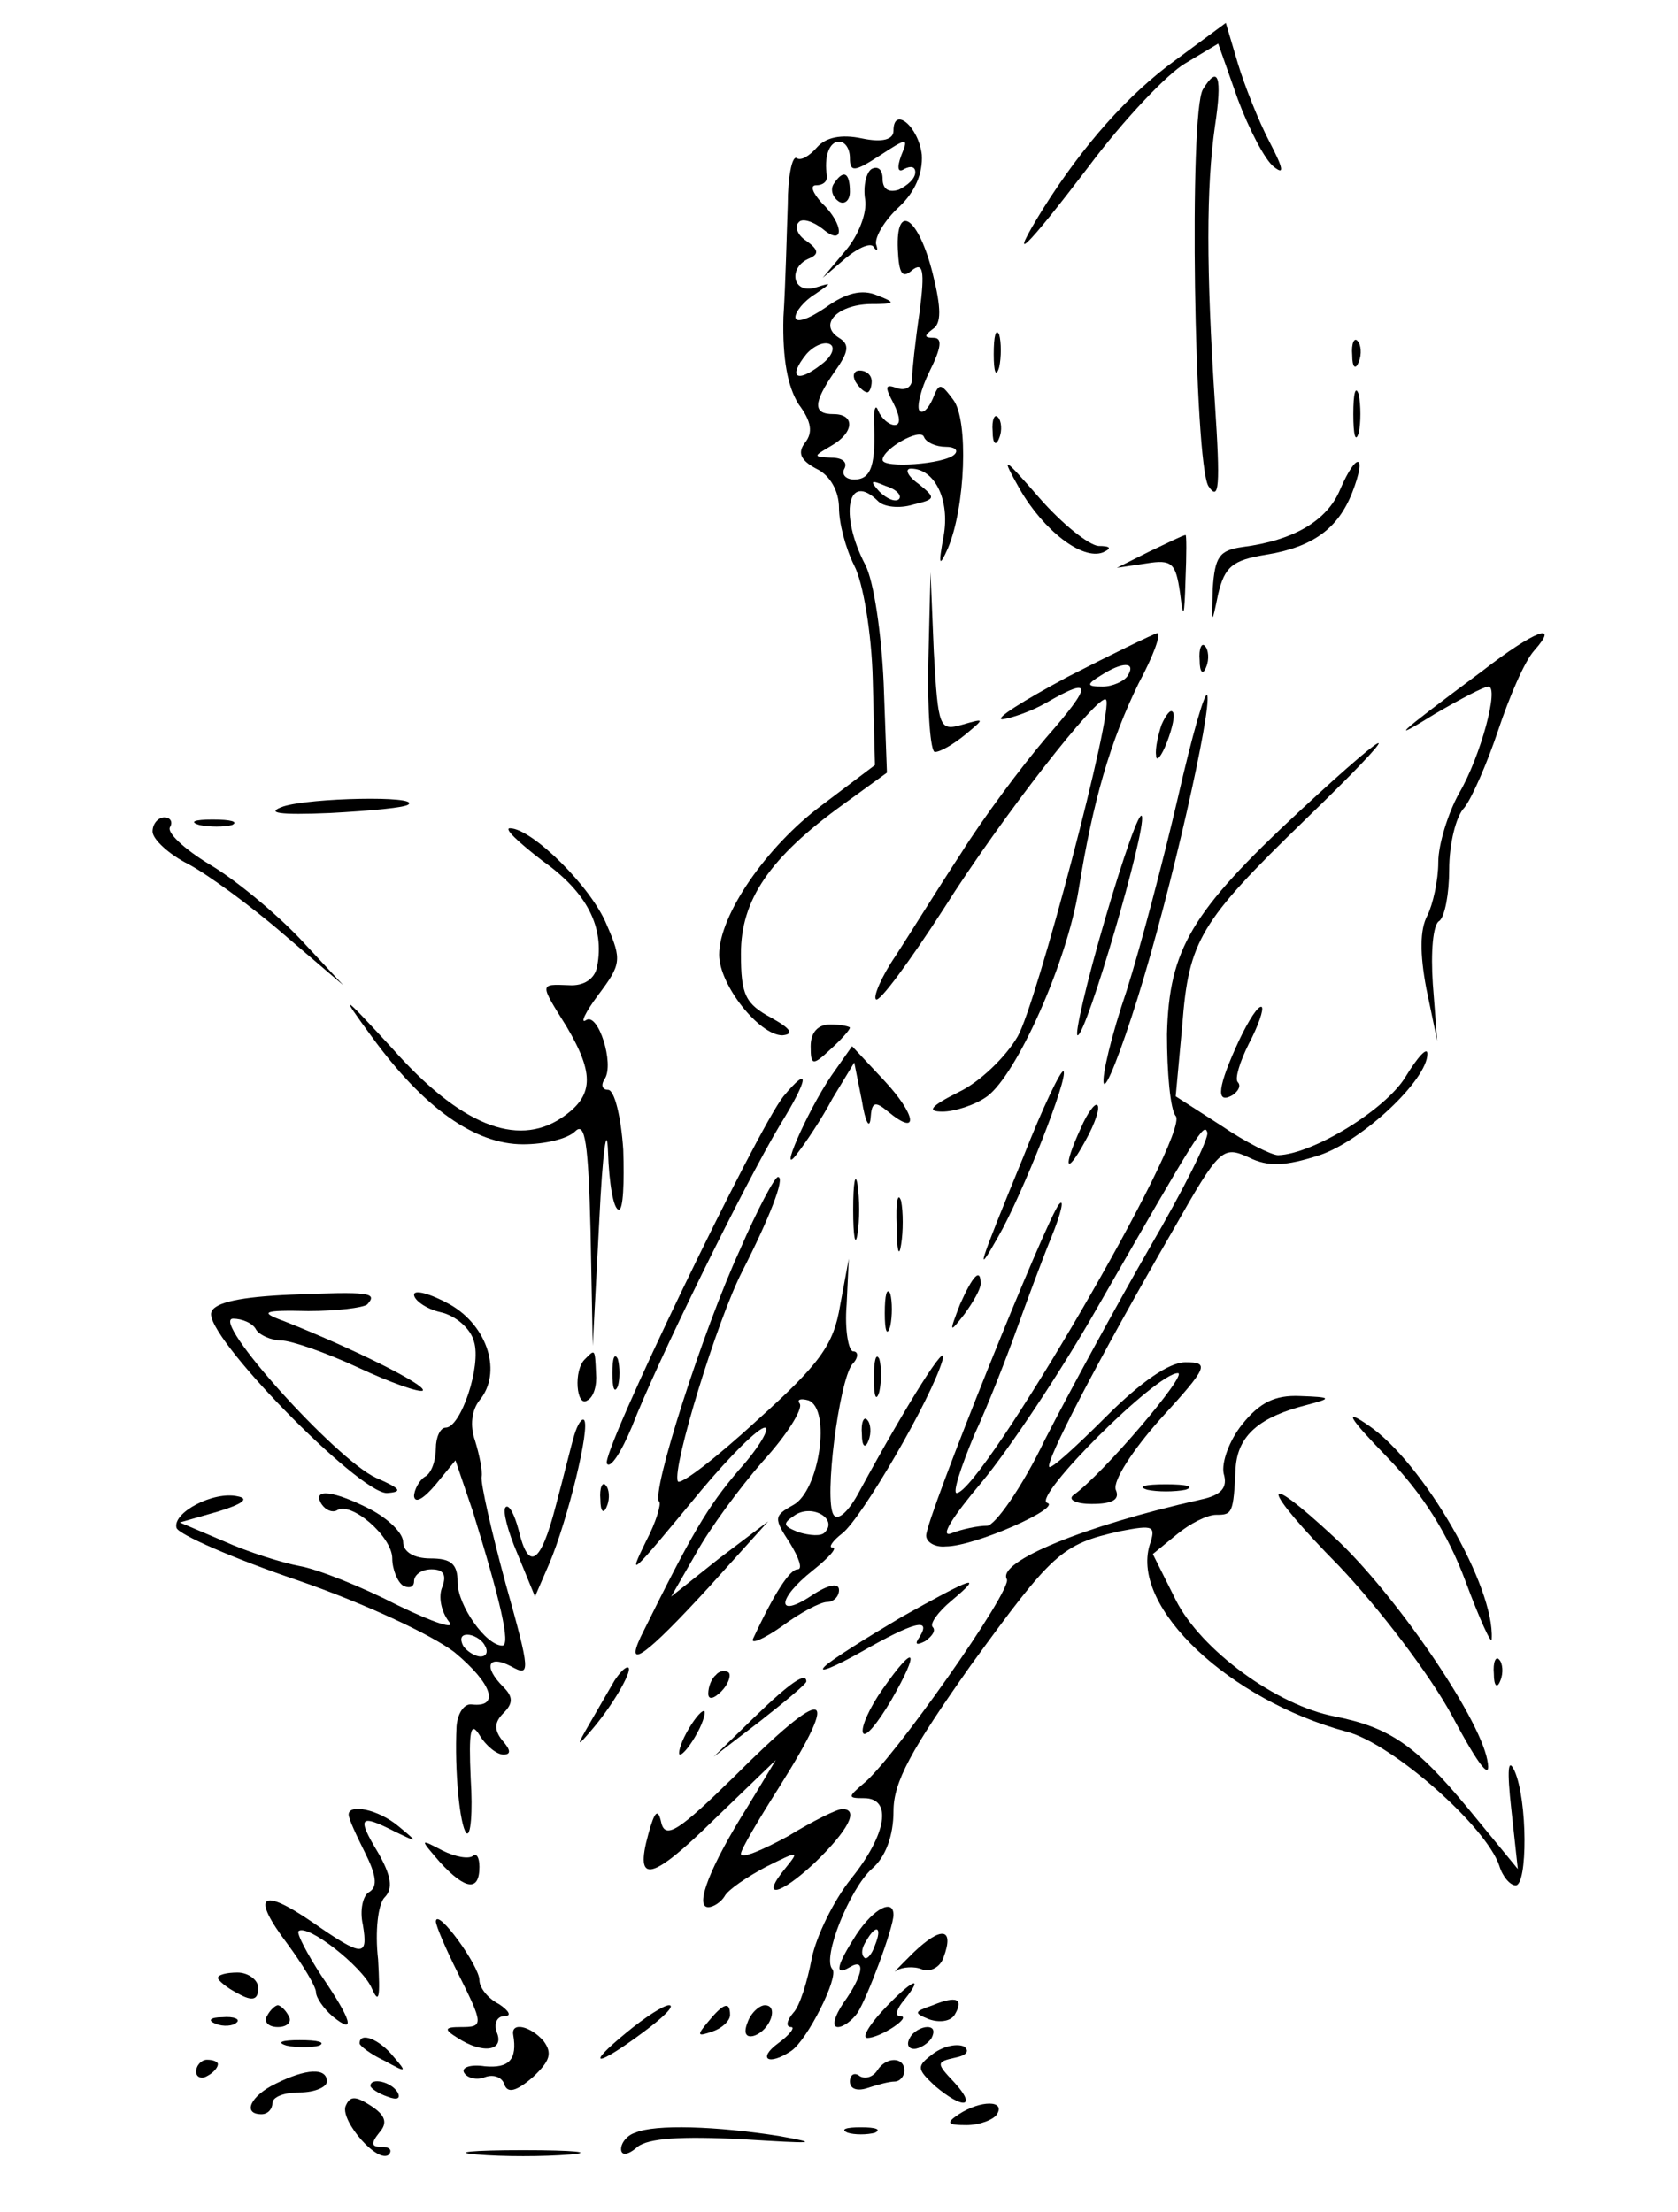 <?xml version="1.0" standalone="no"?>
<!DOCTYPE svg PUBLIC "-//W3C//DTD SVG 20010904//EN"
 "http://www.w3.org/TR/2001/REC-SVG-20010904/DTD/svg10.dtd">
<svg version="1.0" xmlns="http://www.w3.org/2000/svg"
 width="154pt" height="203pt" viewBox="0 0 154 203"
 preserveAspectRatio="xMidYMid meet">

<g transform="translate(0,203) scale(0.1,-0.1)"
fill="#000000" stroke="none">
<path d="M1079 1975 c-43 -31 -85 -78 -122 -137 -34 -55 -16 -37 42 39 32 43
73 86 89 95 l30 18 18 -51 c10 -27 25 -56 33 -62 10 -8 9 -2 -4 23 -10 19 -23
52 -29 72 l-11 37 -46 -34z"/>
<path d="M1104 1948 c-13 -21 -8 -342 5 -364 10 -15 11 0 6 76 -8 123 -8 198
0 254 7 46 3 57 -11 34z"/>
<path d="M820 1910 c0 -8 -10 -11 -29 -7 -19 4 -33 1 -41 -8 -7 -8 -15 -13
-19 -10 -4 2 -8 -17 -8 -43 -1 -26 -2 -72 -4 -103 -1 -39 4 -64 14 -80 12 -16
13 -26 6 -35 -7 -9 -5 -16 10 -24 13 -6 21 -21 21 -36 0 -14 6 -37 14 -53 8
-15 16 -62 17 -105 l2 -78 -49 -37 c-51 -38 -94 -101 -94 -137 0 -28 37 -74
58 -74 11 1 8 6 -10 16 -24 13 -28 21 -28 59 0 49 26 88 94 137 l40 29 -3 82
c-2 45 -9 94 -17 109 -24 46 -16 86 12 58 5 -5 19 -7 32 -3 21 5 21 6 5 19
-10 7 -13 14 -7 14 22 0 36 -29 30 -62 -5 -27 -4 -29 4 -11 16 38 19 117 5
136 -12 16 -13 16 -19 1 -4 -9 -9 -14 -12 -11 -3 3 1 20 9 36 11 22 12 31 4
31 -9 0 -9 2 -1 8 8 5 8 19 0 51 -13 52 -34 66 -32 22 1 -22 4 -27 13 -19 10
8 12 0 7 -38 -4 -27 -7 -55 -7 -62 0 -7 -6 -11 -14 -8 -11 4 -11 1 -3 -14 6
-12 7 -20 1 -20 -5 0 -12 6 -15 13 -2 6 -4 3 -4 -8 2 -41 -2 -55 -18 -55 -8 0
-12 5 -9 10 3 6 -2 10 -12 10 -17 1 -17 1 0 11 21 12 22 29 2 29 -19 0 -19 10
1 39 13 18 14 25 4 31 -19 12 -2 30 28 31 24 0 25 1 7 8 -14 6 -29 2 -47 -11
-16 -11 -28 -15 -28 -9 0 5 8 15 18 21 16 11 16 11 0 6 -21 -6 -25 19 -5 27 9
4 8 8 -3 16 -8 5 -11 13 -7 17 3 4 13 1 22 -6 20 -17 20 4 -1 24 -8 9 -11 16
-5 16 6 0 10 3 10 8 -3 18 2 32 11 32 6 0 10 -7 10 -15 0 -13 4 -13 27 2 26
17 27 17 20 0 -4 -11 -3 -16 3 -12 6 3 10 2 10 -3 0 -6 -7 -12 -15 -16 -9 -3
-15 0 -15 10 0 8 -4 12 -10 9 -5 -3 -8 -16 -6 -28 2 -12 -6 -33 -18 -47 l-21
-25 21 18 c12 10 24 15 26 10 3 -4 4 -3 2 3 -1 7 8 22 21 34 15 14 22 31 21
48 -3 26 -26 45 -26 22z m-67 -215 c-22 -17 -30 -11 -13 10 7 8 17 12 22 9 5
-3 1 -12 -9 -19z m115 -75 c8 0 12 -3 8 -7 -9 -9 -66 -13 -66 -5 0 10 35 30
38 21 2 -5 11 -9 20 -9z m-43 -48 c-3 -3 -11 0 -18 7 -9 10 -8 11 6 5 10 -3
15 -9 12 -12z"/>
<path d="M765 1861 c-3 -5 -1 -12 5 -16 5 -3 10 1 10 9 0 18 -6 21 -15 7z"/>
<path d="M912 1705 c0 -16 2 -22 5 -12 2 9 2 23 0 30 -3 6 -5 -1 -5 -18z"/>
<path d="M1241 1704 c0 -11 3 -14 6 -6 3 7 2 16 -1 19 -3 4 -6 -2 -5 -13z"/>
<path d="M785 1680 c3 -5 8 -10 11 -10 2 0 4 5 4 10 0 6 -5 10 -11 10 -5 0 -7
-4 -4 -10z"/>
<path d="M1242 1650 c0 -19 2 -27 5 -17 2 9 2 25 0 35 -3 9 -5 1 -5 -18z"/>
<path d="M911 1634 c0 -11 3 -14 6 -6 3 7 2 16 -1 19 -3 4 -6 -2 -5 -13z"/>
<path d="M936 1581 c22 -38 57 -65 76 -58 9 4 7 6 -4 6 -9 1 -33 20 -54 44
-34 39 -36 40 -18 8z"/>
<path d="M1230 1581 c-12 -29 -43 -47 -90 -53 -21 -3 -25 -9 -27 -38 -1 -34
-1 -34 5 -5 6 25 13 31 44 36 43 7 66 24 79 57 14 36 4 38 -11 3z"/>
<path d="M1055 1524 l-30 -15 27 4 c24 4 27 0 31 -27 3 -25 4 -23 5 12 1 23 1
42 0 41 -2 0 -16 -7 -33 -15z"/>
<path d="M852 1423 c-1 -46 2 -83 6 -83 5 0 17 7 28 16 18 15 18 15 -3 9 -21
-6 -22 -3 -26 67 l-3 73 -2 -82z"/>
<path d="M980 1409 c-41 -22 -68 -39 -60 -39 8 1 26 7 40 15 43 25 43 17 0
-32 -23 -27 -58 -74 -78 -106 -21 -32 -47 -74 -60 -94 -13 -19 -21 -38 -18
-40 3 -3 31 35 62 83 53 84 143 199 149 192 8 -7 -64 -280 -81 -309 -11 -19
-35 -42 -54 -51 -26 -13 -30 -18 -15 -18 11 0 30 6 41 14 27 20 73 122 84 190
13 81 29 136 55 189 14 26 21 46 17 46 -4 -1 -41 -19 -82 -40z m55 1 c-3 -5
-14 -10 -23 -10 -15 0 -15 2 -2 10 20 13 33 13 25 0z"/>
<path d="M1360 1414 c-82 -61 -85 -65 -43 -39 24 14 45 25 49 25 10 0 -7 -64
-27 -98 -10 -18 -19 -47 -19 -63 0 -17 -5 -39 -10 -49 -7 -13 -7 -35 -1 -67
l10 -48 -4 52 c-2 29 0 55 6 58 5 4 9 25 9 47 0 23 6 49 14 57 7 9 21 41 31
71 10 30 24 63 33 73 24 27 1 19 -48 -19z"/>
<path d="M1101 1424 c0 -11 3 -14 6 -6 3 7 2 16 -1 19 -3 4 -6 -2 -5 -13z"/>
<path d="M1081 1298 c-13 -56 -34 -136 -47 -177 -14 -41 -23 -79 -21 -85 2 -6
16 30 31 78 31 99 68 264 64 278 -2 5 -14 -37 -27 -94z"/>
<path d="M1066 1365 c-3 -9 -6 -22 -5 -28 0 -7 5 -1 10 12 5 13 8 26 5 28 -2
2 -6 -3 -10 -12z"/>
<path d="M1193 1286 c-100 -93 -120 -127 -122 -205 0 -35 3 -69 8 -75 14 -16
-178 -345 -201 -346 -4 0 4 24 16 53 13 28 30 72 39 97 9 25 23 63 32 85 9 22
12 36 7 30 -11 -12 -122 -288 -122 -304 0 -6 8 -11 18 -10 27 0 107 36 93 40
-14 5 100 119 120 119 10 0 -69 -93 -96 -112 -5 -4 2 -8 17 -8 19 0 26 4 22
13 -3 8 16 37 41 65 44 48 45 52 23 52 -15 0 -41 -18 -73 -50 -27 -27 -50 -48
-52 -46 -4 4 44 97 114 218 42 74 45 77 69 66 18 -9 34 -8 65 2 39 13 99 69
99 93 0 7 -9 -3 -20 -21 -18 -30 -85 -71 -117 -72 -6 0 -30 12 -52 27 l-42 27
6 65 c6 78 16 95 113 189 92 89 89 95 -5 8z m-138 -401 c-31 -54 -74 -133 -96
-176 -21 -44 -46 -79 -53 -79 -8 0 -23 -3 -33 -7 -11 -4 1 15 28 47 25 30 73
102 106 160 93 162 98 170 101 161 2 -5 -22 -53 -53 -106z"/>
<path d="M260 1290 c-17 -6 -4 -8 43 -6 37 2 70 5 72 8 9 8 -90 6 -115 -2z"/>
<path d="M1014 1186 c-17 -58 -28 -106 -25 -106 8 0 63 188 59 201 -2 6 -17
-37 -34 -95z"/>
<path d="M140 1267 c0 -7 15 -21 33 -30 17 -9 57 -38 87 -64 l55 -47 -40 43
c-22 23 -59 54 -83 68 -23 14 -39 29 -36 34 3 5 0 9 -5 9 -6 0 -11 -6 -11 -13z"/>
<path d="M183 1273 c9 -2 23 -2 30 0 6 3 -1 5 -18 5 -16 0 -22 -2 -12 -5z"/>
<path d="M498 1240 c41 -29 57 -61 50 -97 -2 -11 -12 -18 -26 -17 -27 1 -27 2
-2 -38 26 -44 25 -64 -5 -84 -41 -27 -93 -6 -155 64 -47 51 -49 52 -19 11 48
-66 95 -99 139 -99 20 0 41 5 48 12 9 9 12 -11 14 -92 l2 -105 6 115 c3 63 7
91 8 63 1 -29 5 -53 10 -53 4 0 5 25 4 55 -2 30 -8 55 -14 55 -5 0 -7 4 -3 10
9 14 -6 61 -17 54 -6 -4 -1 7 11 23 21 28 22 32 8 64 -14 35 -69 89 -89 89 -6
0 8 -13 30 -30z"/>
<path d="M1137 1075 c-19 -41 -22 -59 -6 -50 6 4 8 9 5 12 -3 3 2 19 10 35 9
17 14 32 12 34 -3 2 -12 -12 -21 -31z"/>
<path d="M744 1070 c0 -18 2 -18 18 -3 10 9 18 18 18 20 0 1 -8 3 -18 3 -11 0
-18 -7 -18 -20z"/>
<path d="M763 1043 c-23 -34 -50 -97 -31 -71 7 9 22 31 32 50 l20 33 7 -35 c3
-19 7 -27 8 -16 1 15 4 16 16 6 29 -24 26 -3 -4 29 l-29 31 -19 -27z"/>
<path d="M939 968 c-41 -100 -45 -112 -23 -73 22 38 65 147 60 152 -2 2 -19
-33 -37 -79z"/>
<path d="M719 1024 c-24 -30 -168 -328 -162 -337 3 -5 13 10 23 34 22 57 103
222 136 277 26 42 28 56 3 26z"/>
<path d="M992 995 c-17 -37 -14 -45 4 -12 9 16 14 31 11 33 -2 2 -9 -7 -15
-21z"/>
<path d="M783 920 c0 -25 2 -35 4 -22 2 12 2 32 0 45 -2 12 -4 2 -4 -23z"/>
<path d="M679 883 c-34 -74 -82 -224 -74 -231 2 -2 -3 -19 -12 -36 -17 -35
-16 -34 51 47 26 31 52 57 58 57 5 0 -5 -18 -24 -39 -29 -34 -43 -58 -90 -153
-15 -32 6 -16 62 45 l55 61 -45 -34 -44 -35 23 40 c12 22 40 60 61 84 22 24
37 48 34 53 -3 4 1 5 8 3 21 -8 10 -83 -14 -96 -18 -10 -18 -12 -3 -35 8 -13
12 -24 7 -24 -7 0 -21 -21 -41 -64 -2 -5 10 0 27 12 16 12 35 22 41 22 6 0 11
5 11 11 0 7 -10 5 -25 -5 -33 -22 -32 -3 1 23 15 12 23 21 18 21 -4 0 0 6 9
13 18 14 82 124 92 159 6 21 -32 -39 -76 -120 -10 -19 -20 -28 -24 -22 -9 14
5 122 17 138 6 6 6 12 1 12 -4 0 -8 19 -6 43 l2 42 -8 -43 c-6 -36 -18 -53
-77 -106 -38 -35 -71 -60 -72 -55 -5 13 36 147 59 192 25 49 40 87 33 87 -3 0
-19 -30 -35 -67z m78 -259 c-3 -4 -14 -3 -24 0 -15 6 -15 8 -3 16 16 10 39 -4
27 -16z"/>
<path d="M823 905 c0 -22 2 -30 4 -17 2 12 2 30 0 40 -3 9 -5 -1 -4 -23z"/>
<path d="M881 833 c-10 -26 -10 -27 4 -9 8 11 15 23 15 28 0 15 -7 8 -19 -19z"/>
<path d="M267 842 c-46 -2 -70 -7 -73 -16 -8 -20 135 -166 161 -166 15 1 13 4
-10 14 -37 17 -153 146 -131 146 8 0 18 -4 21 -10 3 -5 14 -10 23 -10 9 0 41
-11 71 -25 30 -14 56 -23 59 -21 4 5 -67 40 -128 64 -22 8 -19 10 23 9 26 0
50 3 54 6 10 11 2 12 -70 9z"/>
<path d="M380 842 c0 -5 11 -13 24 -16 14 -3 28 -15 31 -27 7 -22 -12 -79 -26
-79 -5 0 -9 -9 -9 -19 0 -11 -4 -23 -10 -26 -5 -3 -10 -12 -10 -18 1 -7 9 -2
20 11 l18 22 16 -47 c25 -81 35 -123 27 -123 -15 0 -41 37 -41 58 0 17 -6 22
-25 22 -15 0 -25 6 -25 15 0 8 -13 21 -30 30 -33 17 -54 20 -45 5 4 -6 10 -8
14 -6 13 9 51 -24 51 -44 0 -10 5 -22 10 -25 6 -3 10 -1 10 4 0 6 7 11 16 11
11 0 14 -5 10 -16 -4 -9 -1 -23 6 -32 7 -8 -14 -1 -47 15 -33 17 -73 33 -90
36 -16 3 -48 13 -70 23 l-40 17 35 10 c23 7 29 12 18 14 -22 5 -60 -15 -56
-29 2 -6 52 -28 111 -48 61 -21 123 -50 144 -66 35 -29 42 -51 16 -48 -7 1
-13 -8 -14 -20 -2 -41 3 -91 9 -98 4 -4 6 19 4 50 -2 44 0 53 8 40 6 -10 16
-18 22 -18 7 0 7 4 -1 13 -8 10 -7 17 1 25 9 9 9 15 0 24 -19 19 -14 30 7 19
18 -10 18 -6 -5 76 -13 48 -23 92 -22 98 1 5 -2 20 -6 33 -5 14 -3 28 4 37 21
25 8 68 -27 88 -18 10 -33 14 -33 9z m65 -322 c3 -5 2 -10 -4 -10 -5 0 -13 5
-16 10 -3 6 -2 10 4 10 5 0 13 -4 16 -10z"/>
<path d="M812 825 c0 -16 2 -22 5 -12 2 9 2 23 0 30 -3 6 -5 -1 -5 -18z"/>
<path d="M537 783 c-11 -10 -8 -45 2 -38 6 3 9 14 8 25 -1 23 -1 22 -10 13z"/>
<path d="M562 770 c0 -14 2 -19 5 -12 2 6 2 18 0 25 -3 6 -5 1 -5 -13z"/>
<path d="M802 765 c0 -16 2 -22 5 -12 2 9 2 23 0 30 -3 6 -5 -1 -5 -18z"/>
<path d="M1140 723 c-12 -15 -19 -35 -17 -45 4 -13 -2 -20 -21 -24 -107 -24
-187 -57 -178 -73 6 -9 -106 -168 -132 -188 -14 -12 -14 -13 1 -13 26 0 21
-33 -12 -74 -16 -20 -32 -53 -36 -73 -4 -21 -11 -44 -17 -50 -6 -7 -7 -13 -2
-13 4 0 -1 -7 -12 -15 -19 -14 -9 -21 12 -7 15 10 44 68 38 75 -10 10 16 74
36 92 13 11 20 31 20 53 0 27 16 56 71 134 75 103 83 111 137 123 31 6 33 5
27 -13 -17 -57 73 -142 181 -171 42 -11 128 -87 140 -123 3 -10 10 -18 15 -18
11 0 11 78 -1 105 -6 13 -7 1 -3 -35 l6 -55 -46 56 c-48 58 -72 74 -122 84
-53 10 -123 61 -146 107 l-21 42 22 18 c12 10 28 18 36 18 15 0 16 1 18 43 2
30 22 47 66 58 23 6 22 7 -7 8 -23 1 -37 -6 -53 -26z"/>
<path d="M1273 693 c33 -34 56 -71 72 -114 13 -35 24 -59 24 -53 3 48 -63 162
-113 196 -23 16 -19 8 17 -29z"/>
<path d="M527 713 c-3 -10 -10 -39 -17 -65 -14 -54 -25 -60 -34 -22 -4 15 -9
24 -12 21 -3 -3 2 -22 11 -43 l16 -39 13 30 c17 40 38 126 32 132 -2 2 -6 -4
-9 -14z"/>
<path d="M791 714 c0 -11 3 -14 6 -6 3 7 2 16 -1 19 -3 4 -6 -2 -5 -13z"/>
<path d="M551 654 c0 -11 3 -14 6 -6 3 7 2 16 -1 19 -3 4 -6 -2 -5 -13z"/>
<path d="M1053 663 c9 -2 25 -2 35 0 9 3 1 5 -18 5 -19 0 -27 -2 -17 -5z"/>
<path d="M1229 593 c36 -38 83 -99 104 -138 25 -47 36 -60 32 -40 -8 41 -86
154 -140 204 -71 66 -68 47 4 -26z"/>
<path d="M827 546 c-32 -19 -64 -39 -70 -45 -7 -7 8 -1 33 13 49 28 65 32 54
14 -5 -7 -3 -8 5 -4 7 5 10 10 7 13 -3 3 5 14 17 24 31 26 20 22 -46 -15z"/>
<path d="M810 480 c-12 -17 -20 -35 -18 -40 2 -5 13 8 26 30 27 47 22 53 -8
10z"/>
<path d="M1371 494 c0 -11 3 -14 6 -6 3 7 2 16 -1 19 -3 4 -6 -2 -5 -13z"/>
<path d="M564 488 c-4 -7 -14 -24 -22 -38 -14 -24 -13 -24 3 -5 20 24 37 55
31 55 -3 0 -8 -6 -12 -12z"/>
<path d="M657 493 c-4 -3 -7 -11 -7 -17 0 -6 5 -5 12 2 6 6 9 14 7 17 -3 3 -9
2 -12 -2z"/>
<path d="M692 454 l-37 -36 43 33 c23 18 42 34 42 36 0 9 -14 0 -48 -33z"/>
<path d="M630 440 c-6 -11 -8 -20 -6 -20 3 0 10 9 16 20 6 11 8 20 6 20 -3 0
-10 -9 -16 -20z"/>
<path d="M673 399 c-49 -48 -62 -57 -66 -42 -3 14 -6 12 -12 -10 -13 -47 3
-43 61 14 l56 54 -26 -43 c-34 -54 -49 -92 -36 -92 5 0 12 5 15 10 3 6 21 18
38 27 30 15 31 15 18 -1 -24 -29 -6 -26 27 5 30 29 41 49 25 49 -5 0 -27 -11
-50 -25 -24 -13 -43 -21 -43 -16 0 4 16 31 35 61 58 92 44 95 -42 9z"/>
<path d="M320 365 c0 -4 7 -19 15 -35 10 -20 12 -31 4 -36 -6 -3 -9 -17 -6
-30 5 -30 0 -30 -46 2 -48 33 -57 25 -23 -20 14 -19 26 -39 26 -44 0 -5 7 -15
15 -22 22 -18 18 -4 -10 37 -13 20 -23 39 -21 41 8 7 58 -32 67 -52 7 -16 8
-9 6 26 -3 26 0 51 6 57 8 8 6 20 -6 41 -20 33 -17 36 16 19 21 -10 21 -10 3
5 -19 16 -46 21 -46 11z"/>
<path d="M404 321 c23 -25 36 -27 36 -4 0 9 -3 13 -6 10 -4 -3 -16 -1 -28 5
-21 11 -21 11 -2 -11z"/>
<path d="M786 255 c-18 -28 -21 -39 -6 -30 15 9 12 -8 -6 -33 -8 -12 -11 -22
-5 -22 5 0 13 6 18 13 9 14 33 78 33 90 0 15 -18 6 -34 -18z m17 -10 c-3 -9
-8 -14 -10 -11 -3 3 -2 9 2 15 9 16 15 13 8 -4z"/>
<path d="M400 267 c0 -4 9 -25 20 -47 24 -48 24 -50 3 -50 -15 0 -16 -2 -3
-10 23 -15 43 -12 36 5 -3 8 0 15 7 15 7 0 4 5 -5 11 -10 5 -18 15 -18 22 0
13 -39 67 -40 54z"/>
<path d="M838 238 c-13 -13 -20 -20 -15 -16 5 3 16 4 23 1 8 -3 17 2 20 11 10
27 -2 29 -28 4z"/>
<path d="M200 215 c0 -2 8 -9 18 -14 14 -8 19 -6 19 5 0 7 -9 14 -19 14 -10 0
-18 -2 -18 -5z"/>
<path d="M810 185 c-13 -14 -19 -25 -14 -25 12 0 42 20 30 20 -5 0 -3 7 4 15
20 25 5 17 -20 -10z"/>
<path d="M856 190 c-17 -6 -18 -7 -3 -13 9 -3 19 -2 23 4 9 15 2 18 -20 9z"/>
<path d="M245 180 c-3 -5 1 -10 10 -10 9 0 13 5 10 10 -3 6 -8 10 -10 10 -2 0
-7 -4 -10 -10z"/>
<path d="M575 165 c-39 -32 -28 -32 15 0 19 14 30 25 24 25 -5 0 -22 -11 -39
-25z"/>
<path d="M650 175 c-11 -13 -10 -14 4 -9 9 3 16 10 16 15 0 13 -6 11 -20 -6z"/>
<path d="M686 174 c-4 -10 -1 -14 6 -12 15 5 23 28 10 28 -5 0 -13 -7 -16 -16z"/>
<path d="M198 173 c7 -3 16 -2 19 1 4 3 -2 6 -13 5 -11 0 -14 -3 -6 -6z"/>
<path d="M471 163 c4 -23 -4 -31 -26 -29 -13 2 -22 -1 -19 -6 3 -5 12 -7 19
-4 8 3 16 0 18 -7 3 -8 11 -6 26 7 16 15 18 22 10 33 -12 14 -30 18 -28 6z"/>
<path d="M835 160 c-3 -5 -2 -10 4 -10 5 0 13 5 16 10 3 6 2 10 -4 10 -5 0
-13 -4 -16 -10z"/>
<path d="M263 153 c9 -2 23 -2 30 0 6 3 -1 5 -18 5 -16 0 -22 -2 -12 -5z"/>
<path d="M330 155 c0 -2 10 -10 23 -16 20 -11 21 -11 8 4 -13 16 -31 23 -31
12z"/>
<path d="M857 146 c-16 -12 -16 -14 1 -30 26 -22 39 -20 18 3 -17 18 -17 19 1
23 10 2 13 6 8 10 -6 3 -18 1 -28 -6z"/>
<path d="M180 129 c0 -5 5 -7 10 -4 6 3 10 8 10 11 0 2 -4 4 -10 4 -5 0 -10
-5 -10 -11z"/>
<path d="M805 130 c-4 -6 -11 -8 -16 -5 -5 4 -9 1 -9 -5 0 -7 7 -9 16 -6 9 3
20 6 25 6 5 0 9 5 9 10 0 13 -17 13 -25 0z"/>
<path d="M253 118 c-23 -11 -31 -28 -13 -28 6 0 10 5 10 10 0 6 11 10 25 10
14 0 25 5 25 10 0 13 -19 12 -47 -2z"/>
<path d="M340 116 c0 -2 7 -7 16 -10 8 -3 12 -2 9 4 -6 10 -25 14 -25 6z"/>
<path d="M317 97 c-4 -14 30 -53 40 -44 3 4 1 7 -7 7 -9 0 -10 3 -2 13 8 9 6
16 -8 25 -14 9 -19 9 -23 -1z"/>
<path d="M880 90 c-12 -8 -11 -10 7 -10 12 0 25 5 28 10 8 13 -15 13 -35 0z"/>
<path d="M583 73 c-7 -2 -13 -9 -13 -15 0 -6 6 -6 15 2 10 8 40 10 97 7 65 -4
72 -4 33 3 -57 9 -114 11 -132 3z"/>
<path d="M778 73 c6 -2 18 -2 25 0 6 3 1 5 -13 5 -14 0 -19 -2 -12 -5z"/>
<path d="M438 53 c23 -2 61 -2 85 0 23 2 4 4 -43 4 -47 0 -66 -2 -42 -4z"/>
</g>
</svg>
